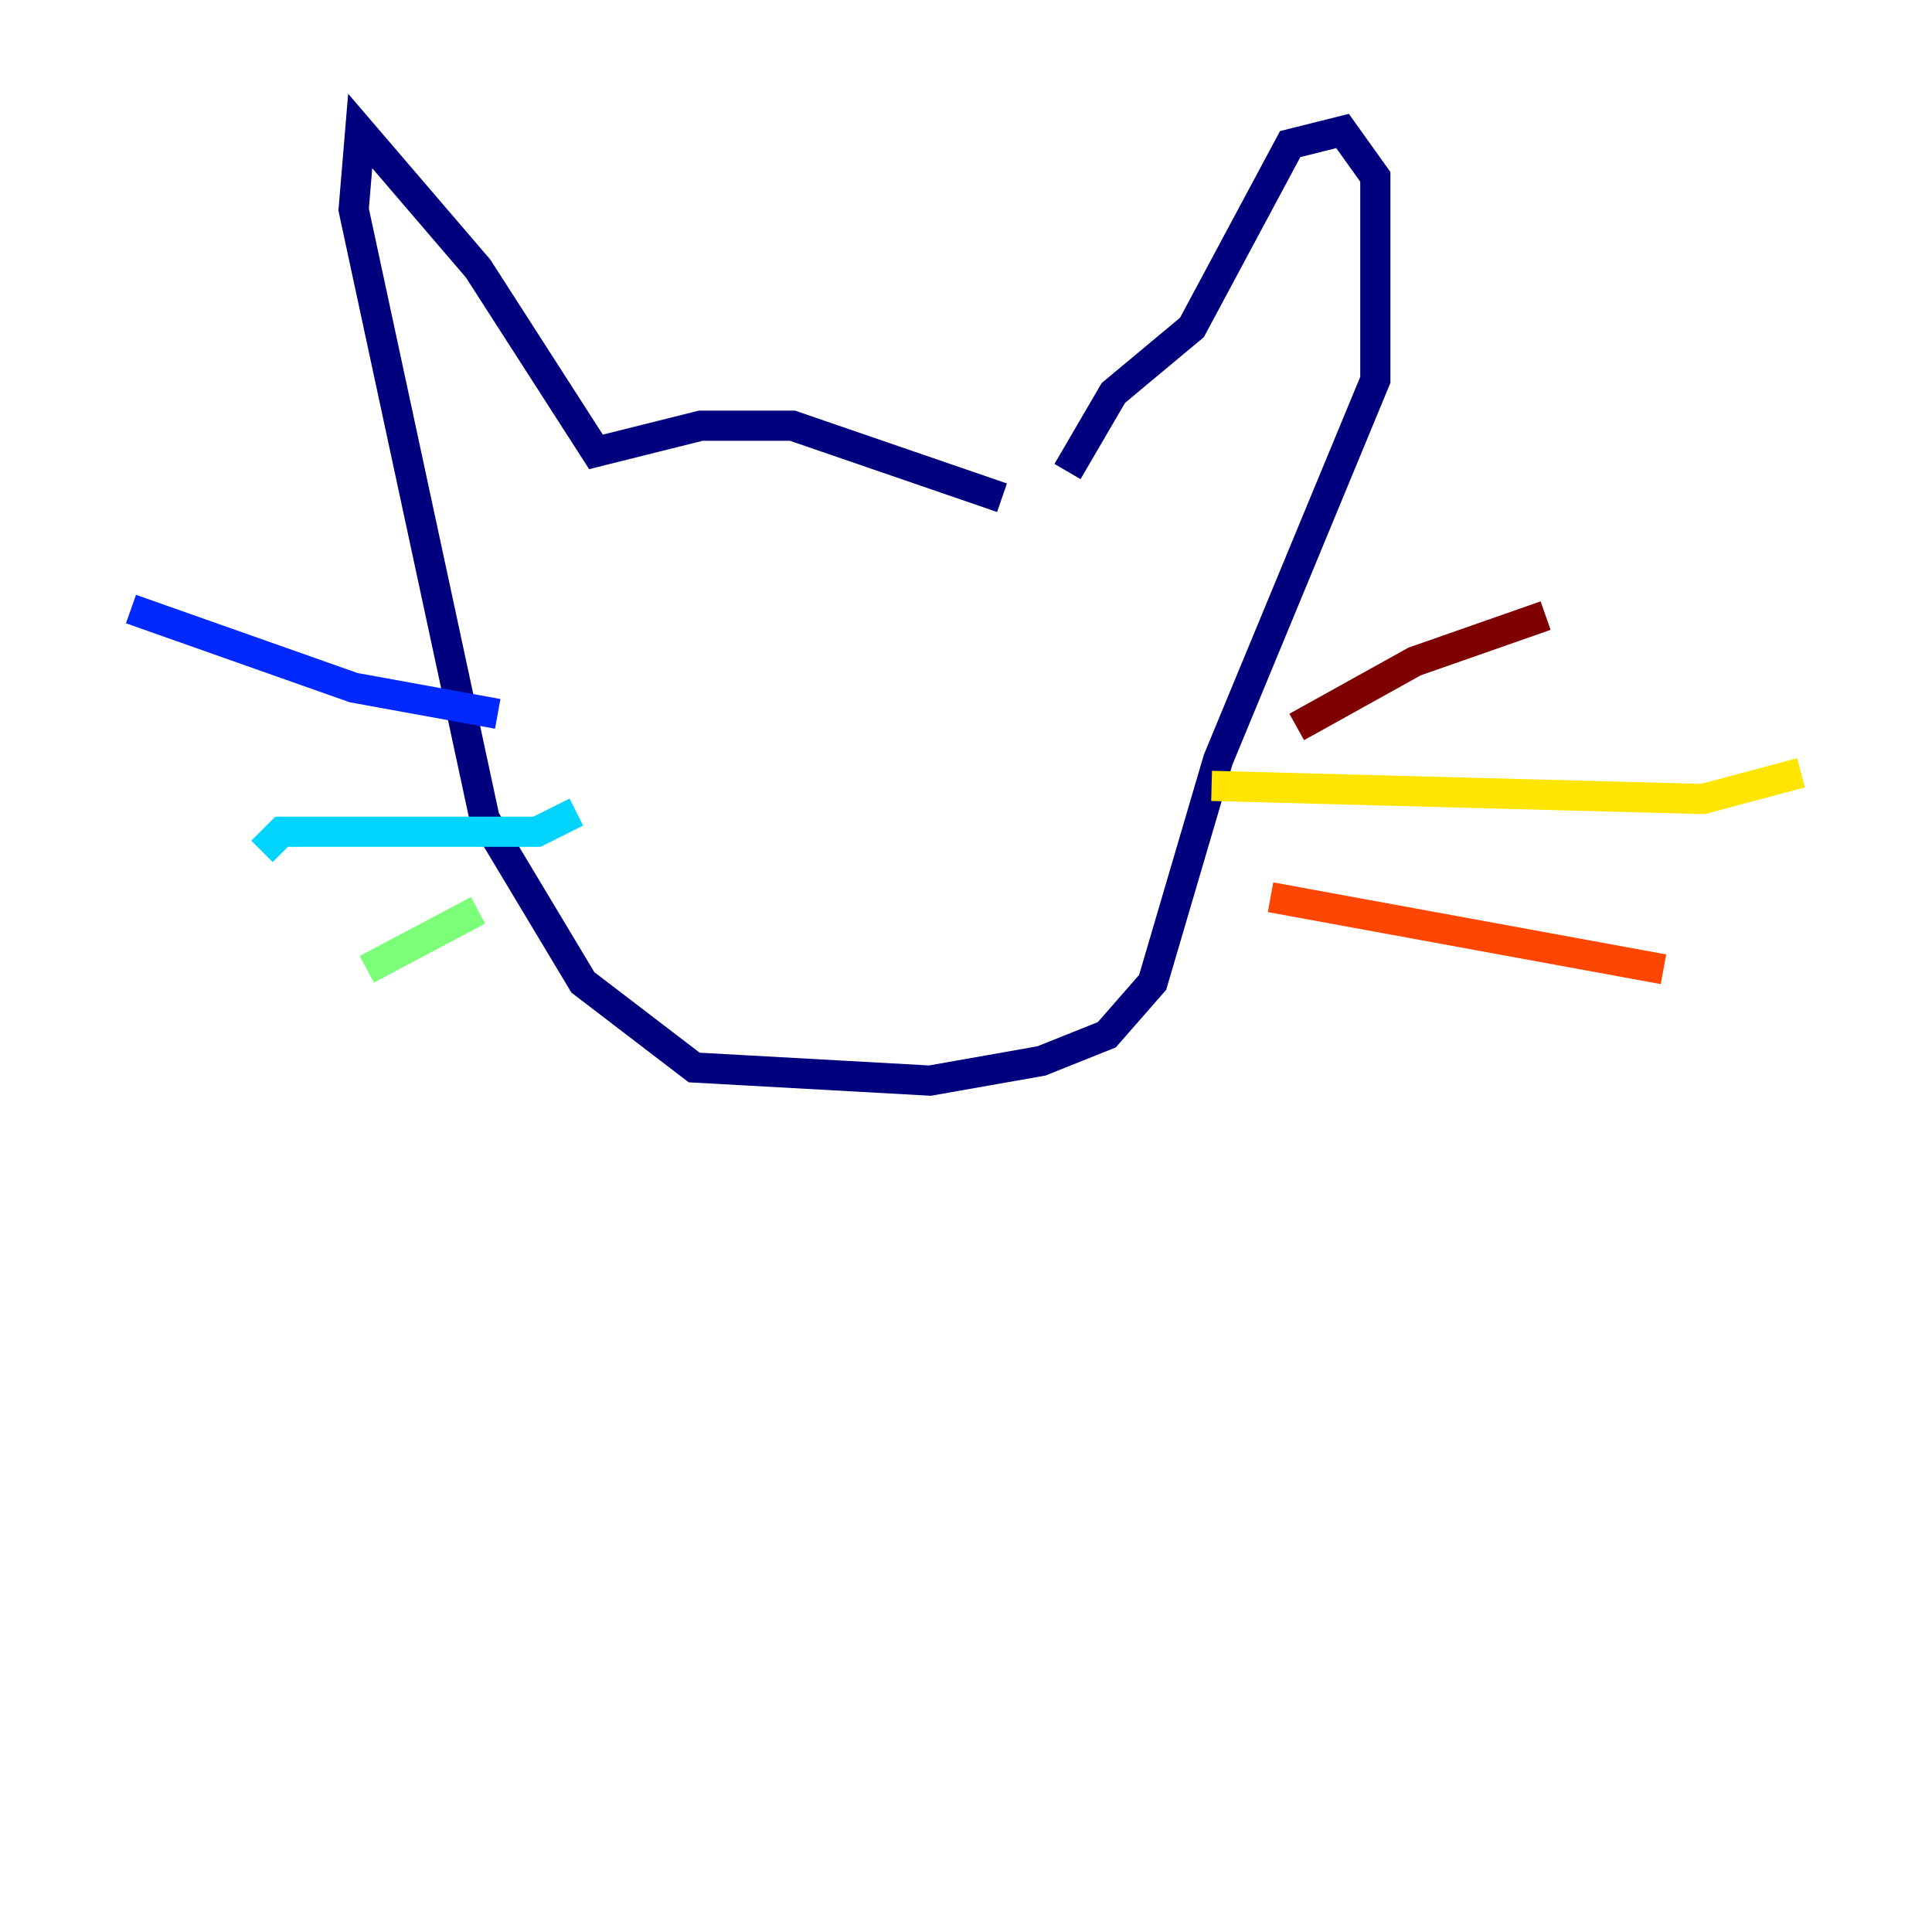 <?xml version="1.0" encoding="utf-8" ?>
<svg baseProfile="tiny" height="128" version="1.2" viewBox="0,0,128,128" width="128" xmlns="http://www.w3.org/2000/svg" xmlns:ev="http://www.w3.org/2001/xml-events" xmlns:xlink="http://www.w3.org/1999/xlink"><defs /><polyline fill="none" points="66.386,32.976 52.502,28.203 46.427,28.203 39.485,29.939 31.675,17.79 23.864,8.678 23.43,13.885 32.108,54.237 38.617,65.085 45.993,70.725 61.614,71.593 68.99,70.291 73.329,68.556 76.366,65.085 80.705,50.332 91.119,25.166 91.119,11.715 88.949,8.678 85.478,9.546 78.969,21.695 73.763,26.034 70.725,31.241" stroke="#00007f" stroke-width="2" /><polyline fill="none" points="32.976,47.295 23.43,45.559 8.678,40.352" stroke="#0028ff" stroke-width="2" /><polyline fill="none" points="38.183,53.803 35.58,55.105 18.658,55.105 17.356,56.407" stroke="#00d4ff" stroke-width="2" /><polyline fill="none" points="31.675,60.312 24.298,64.217" stroke="#7cff79" stroke-width="2" /><polyline fill="none" points="80.271,52.068 112.814,52.936 119.322,51.2" stroke="#ffe500" stroke-width="2" /><polyline fill="none" points="84.176,59.444 110.21,64.217" stroke="#ff4600" stroke-width="2" /><polyline fill="none" points="85.912,48.163 93.722,43.824 102.4,40.786" stroke="#7f0000" stroke-width="2" /></svg>